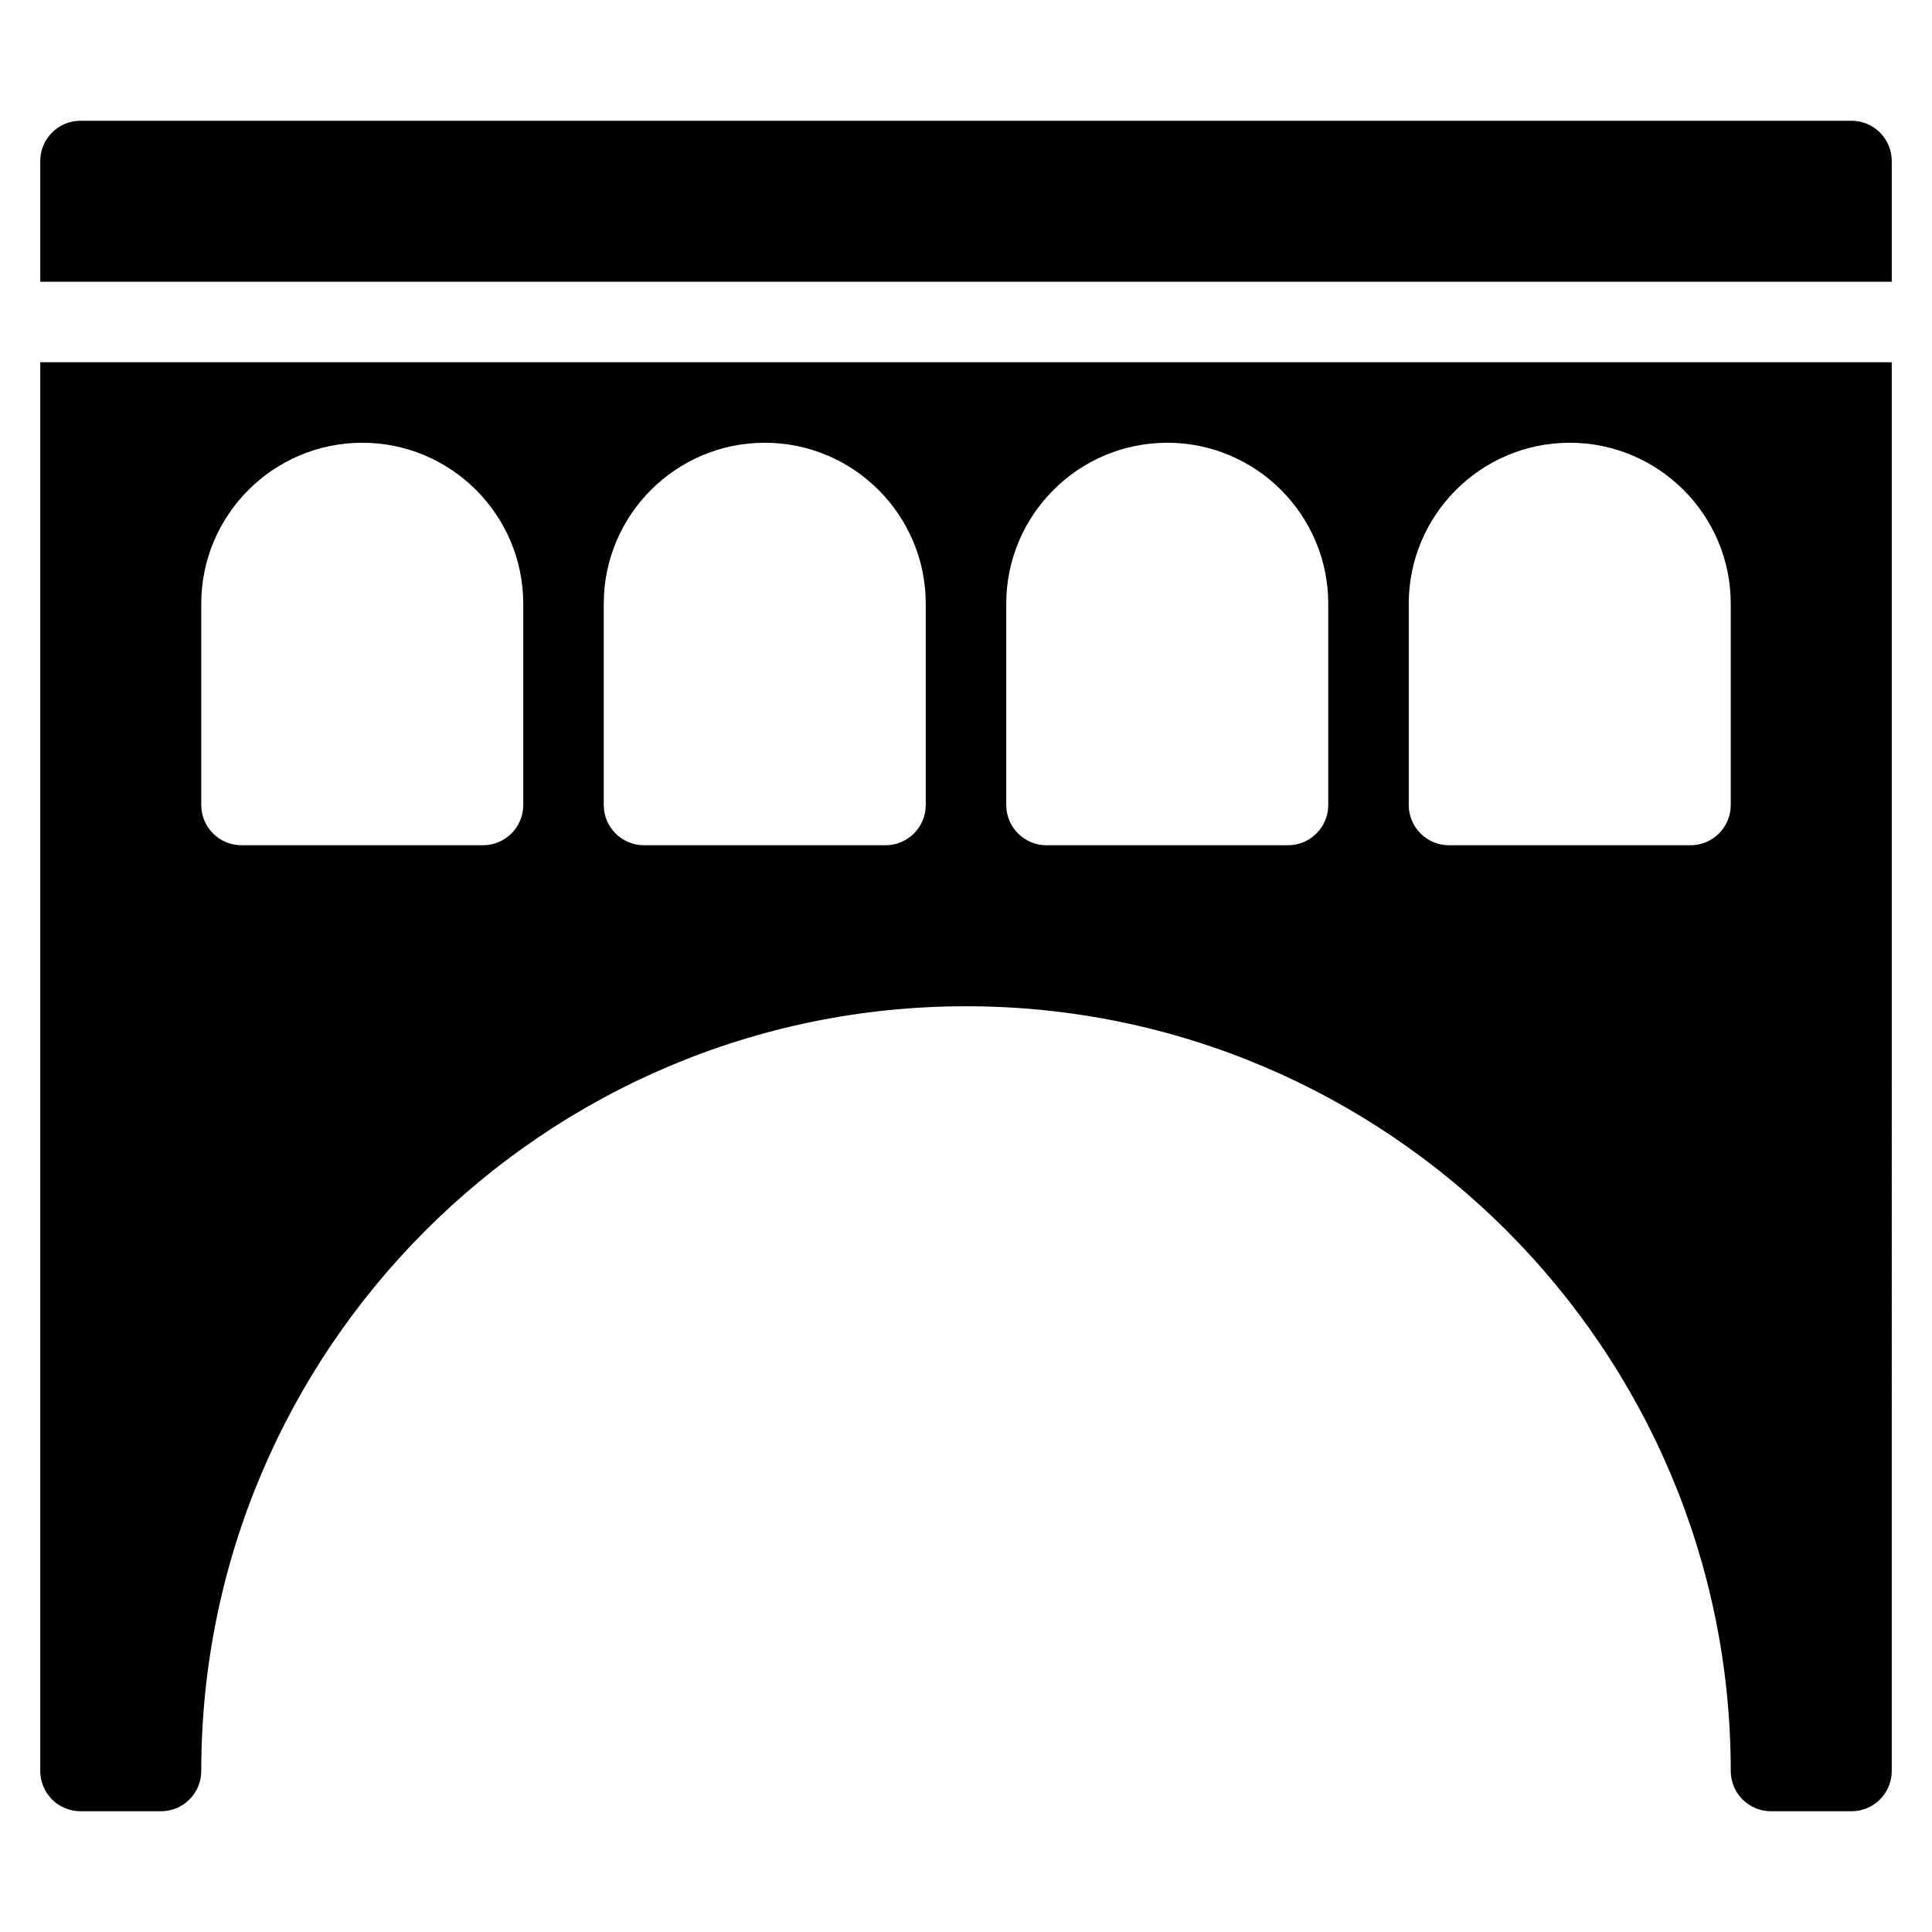 <?xml version="1.0" encoding="iso-8859-1"?>
<!-- Generator: Adobe Illustrator 19.0.0, SVG Export Plug-In . SVG Version: 6.00 Build 0)  -->
<svg version="1.1" id="Layer_1" xmlns="http://www.w3.org/2000/svg" xmlns:xlink="http://www.w3.org/1999/xlink" x="0px" y="0px"
	 viewBox="0 0 24 24" style="enable-background:new 0 0 24 24;" xml:space="preserve">
<g>
	<g>
		<path d="M23,1.5H1C0.724,1.5,0.5,1.724,0.5,2v1.5h23V2C23.5,1.724,23.276,1.5,23,1.5z M0.5,22c0,0.276,0.224,0.5,0.5,0.5h1
			c0.276,0,0.5-0.224,0.5-0.5c0-5.238,4.262-9.5,9.5-9.5s9.5,4.262,9.5,9.5c0,0.276,0.224,0.5,0.5,0.5h1c0.276,0,0.5-0.224,0.5-0.5
			V4.5h-23V22z M17.5,7.5c0-1.103,0.897-2,2-2s2,0.897,2,2V10c0,0.276-0.224,0.5-0.5,0.5h-3c-0.276,0-0.5-0.224-0.5-0.5V7.5z
			 M12.5,7.5c0-1.103,0.897-2,2-2s2,0.897,2,2V10c0,0.276-0.224,0.5-0.5,0.5h-3c-0.276,0-0.5-0.224-0.5-0.5V7.5z M7.5,7.5
			c0-1.103,0.897-2,2-2s2,0.897,2,2V10c0,0.276-0.224,0.5-0.5,0.5H8c-0.276,0-0.5-0.224-0.5-0.5V7.5z M2.5,7.5c0-1.103,0.897-2,2-2
			s2,0.897,2,2V10c0,0.276-0.224,0.5-0.5,0.5H3c-0.276,0-0.5-0.224-0.5-0.5V7.5z"/>
	</g>
</g>
</svg>
